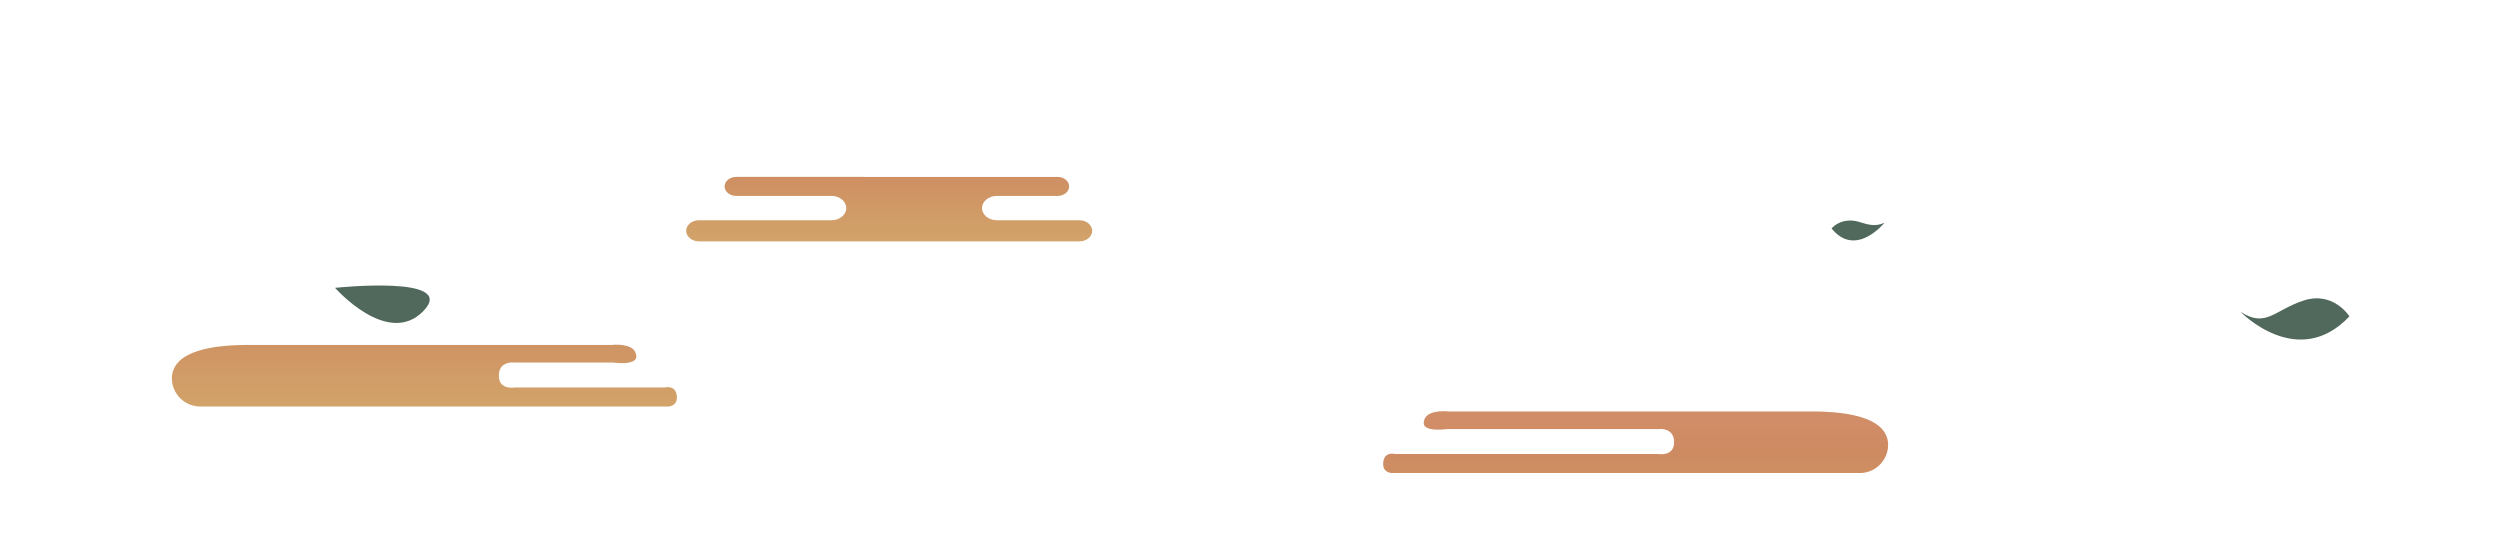 <svg xmlns="http://www.w3.org/2000/svg" xmlns:xlink="http://www.w3.org/1999/xlink" viewBox="0 0 1540 332"><defs><style>.cls-1{fill:url(#linear-gradient);}.cls-2{fill:url(#linear-gradient-2);}.cls-3{fill:url(#linear-gradient-3);}.cls-4{fill:#51695c;}</style><linearGradient id="linear-gradient" x1="-3828.54" y1="388.34" x2="-3828.54" y2="77.33" gradientTransform="matrix(-1, 0, 0, 1, -2820.97, 0)" gradientUnits="userSpaceOnUse"><stop offset="0" stop-color="#d5b671"/><stop offset="0.24" stop-color="#d09966"/><stop offset="0.35" stop-color="#ce8a61"/><stop offset="0.51" stop-color="#d39270"/><stop offset="0.81" stop-color="#dfa896"/><stop offset="1" stop-color="#e7b7b2"/></linearGradient><linearGradient id="linear-gradient-2" x1="547.74" y1="187.84" x2="547.74" y2="-62.29" gradientTransform="matrix(1, 0, 0, 1, 0, 0)" xlink:href="#linear-gradient"/><linearGradient id="linear-gradient-3" x1="261.4" y1="299.88" x2="261.4" y2="-11.13" gradientTransform="matrix(1, 0, 0, 1, 0, 0)" xlink:href="#linear-gradient"/></defs><title>น้ำขยับ</title><g id="น้ำขยับ"><path class="cls-1" d="M857.41,291.38h288.16a17.46,17.46,0,0,0,17.48-16.3c.59-10.28-7.7-21.62-47.18-21.62H893c-.44,0-.88,0-1.32-.05-2.68-.22-14.62-.74-14.62,7.27,0,0-.85,5.19,13.31,3.72a18.46,18.46,0,0,1,1.9-.11h130.06s8.91-.9,8.91,8.13c0,7.62-7,7.52-9.16,7.31-.52-.05-1-.08-1.55-.08h-160a15.79,15.79,0,0,1-2-.11c-1.75-.22-6.49-.2-6.49,6.43C852.06,291.38,857.41,291.38,857.41,291.38Z"/><path class="cls-2" d="M664.91,135.67H614c-5,0-9.07-3.37-9.07-7.49s4.08-7.49,9.07-7.49H651.5c3.91,0,7.1-2.64,7.1-5.86s-3.2-5.86-7.1-5.86H453.45c-3.91,0-7.1,2.64-7.1,5.86s3.2,5.86,7.1,5.86h58.78c5,0,9.07,3.37,9.07,7.49s-4.08,7.49-9.07,7.49H430.56c-4.34,0-7.89,2.93-7.89,6.51s3.55,6.51,7.89,6.51H664.91c4.34,0,7.89-2.93,7.89-6.51S669.25,135.67,664.91,135.67Z"/><path class="cls-3" d="M411.56,250.41H123.41a17.46,17.46,0,0,1-17.48-16.3c-.59-10.28,7.7-21.62,47.18-21.62H376c.44,0,.88,0,1.32-.05,2.68-.22,14.62-.74,14.62,7.27,0,0,.85,5.19-13.31,3.72a18.46,18.46,0,0,0-1.9-.11H316.2s-8.91-.9-8.91,8.13c0,7.62,7,7.52,9.16,7.31.52-.05,1-.08,1.55-.08h90.47a15.79,15.79,0,0,0,2-.11c1.75-.22,6.49-.2,6.49,6.43C416.91,250.41,411.56,250.41,411.56,250.41Z"/><path class="cls-4" d="M1447.25,194.88s-9.82-15.63-28-9.82-23.32,17.24-39.11,7C1380.12,192.09,1415.41,228.59,1447.25,194.88Z"/><path class="cls-4" d="M1128.24,140.73s4.38-5.72,13.61-4.77c5.32.55,11,4.88,19,1.24C1160.85,137.21,1143.16,159.18,1128.24,140.73Z"/><path class="cls-4" d="M206.39,177.31s32.4,36.86,54.35,14.36S206.39,177.31,206.39,177.31Z"/></g></svg>